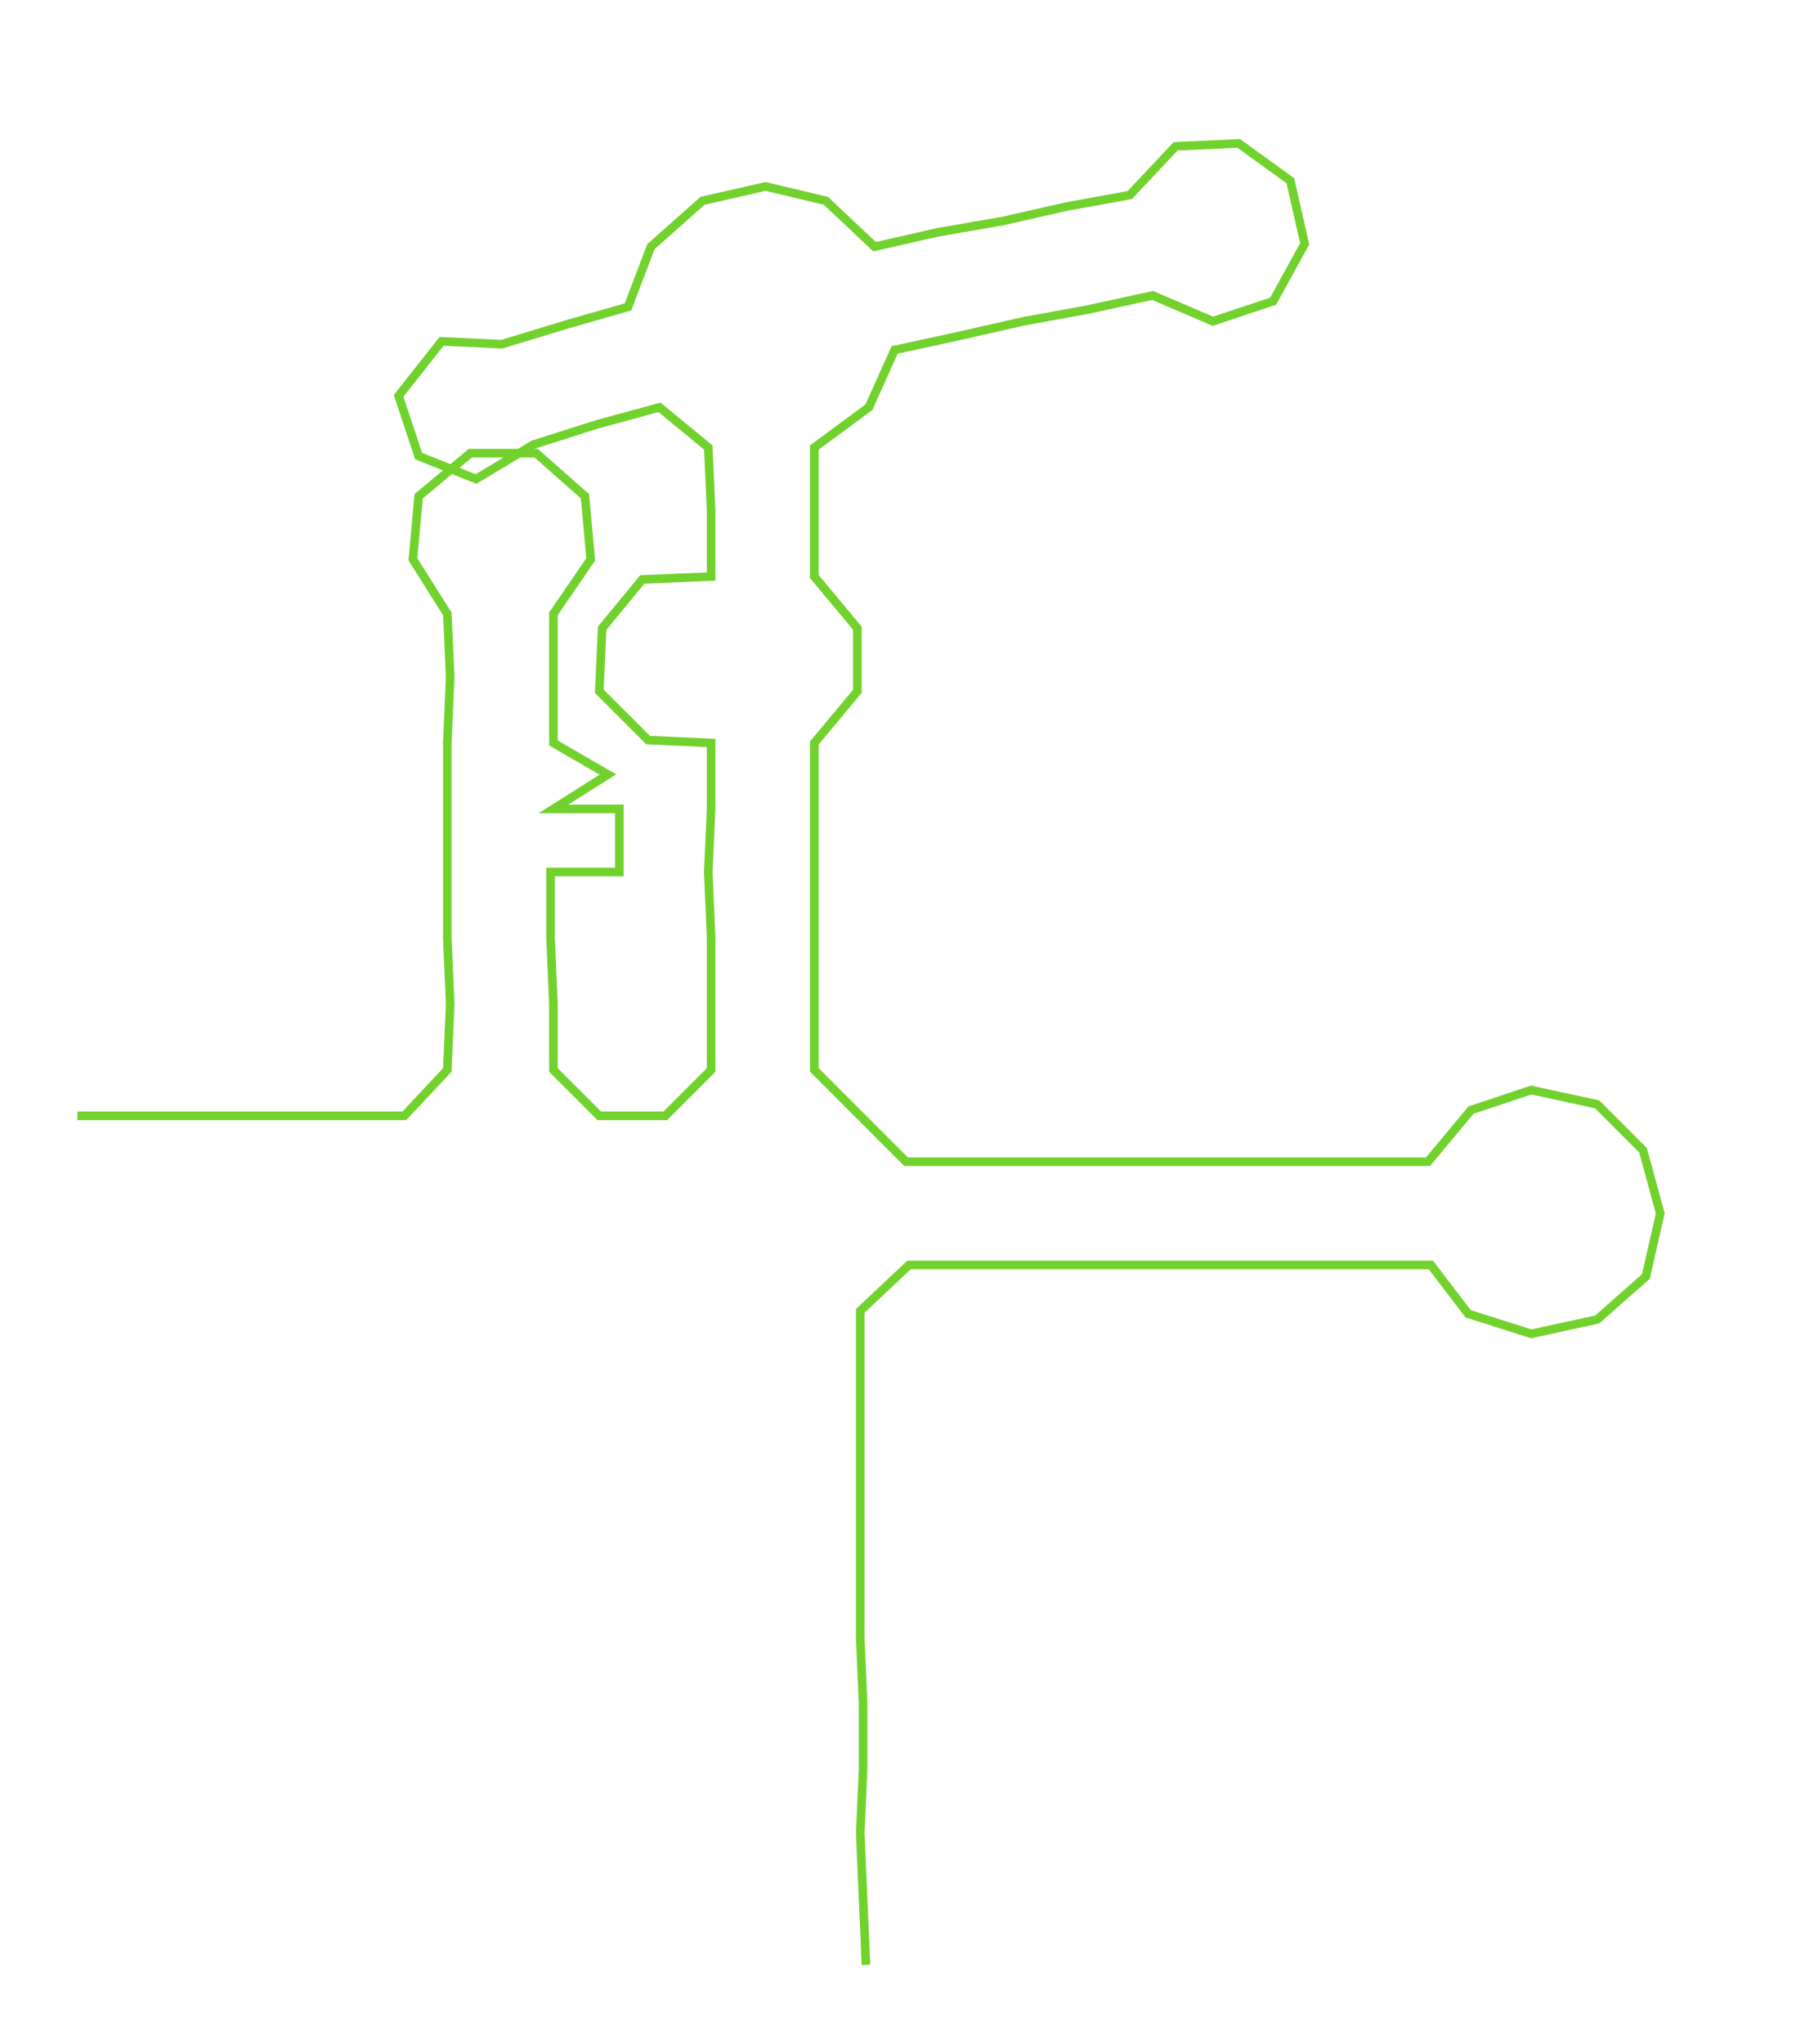 <ns0:svg xmlns:ns0="http://www.w3.org/2000/svg" width="264.995px" height="300px" viewBox="0 0 629.48 712.631"><ns0:path style="stroke:#72d22d;stroke-width:3px;fill:none;" d="M27 389 L27 389 L50 389 L72 389 L95 389 L118 389 L141 389 L156 373 L157 350 L156 327 L156 304 L156 282 L156 259 L157 236 L156 214 L144 195 L146 173 L164 158 L187 158 L204 173 L206 195 L193 214 L193 236 L193 259 L212 270 L193 282 L216 282 L216 304 L192 304 L192 327 L193 350 L193 373 L209 389 L232 389 L248 373 L248 350 L248 327 L247 304 L248 282 L248 259 L226 258 L209 241 L210 219 L224 202 L248 201 L248 178 L247 156 L230 142 L208 148 L186 155 L166 167 L146 159 L139 138 L154 119 L175 120 L198 113 L219 107 L227 86 L245 70 L267 65 L288 70 L305 86 L327 81 L350 77 L372 72 L394 68 L410 51 L432 50 L450 63 L455 85 L444 105 L423 112 L402 103 L379 108 L357 112 L335 117 L312 122 L303 142 L284 156 L284 178 L284 201 L299 219 L299 241 L284 259 L284 282 L284 304 L284 327 L284 350 L284 373 L316 405 L340 405 L363 405 L385 405 L408 405 L430 405 L453 405 L476 405 L498 405 L513 387 L534 380 L557 385 L573 401 L579 423 L574 445 L557 460 L534 465 L512 458 L499 441 L475 441 L453 441 L429 441 L407 441 L385 441 L362 441 L339 441 L317 441 L300 457 L300 480 L300 503 L300 526 L300 548 L300 571 L301 594 L301 617 L300 639 L301 662 L302 685" /></ns0:svg>